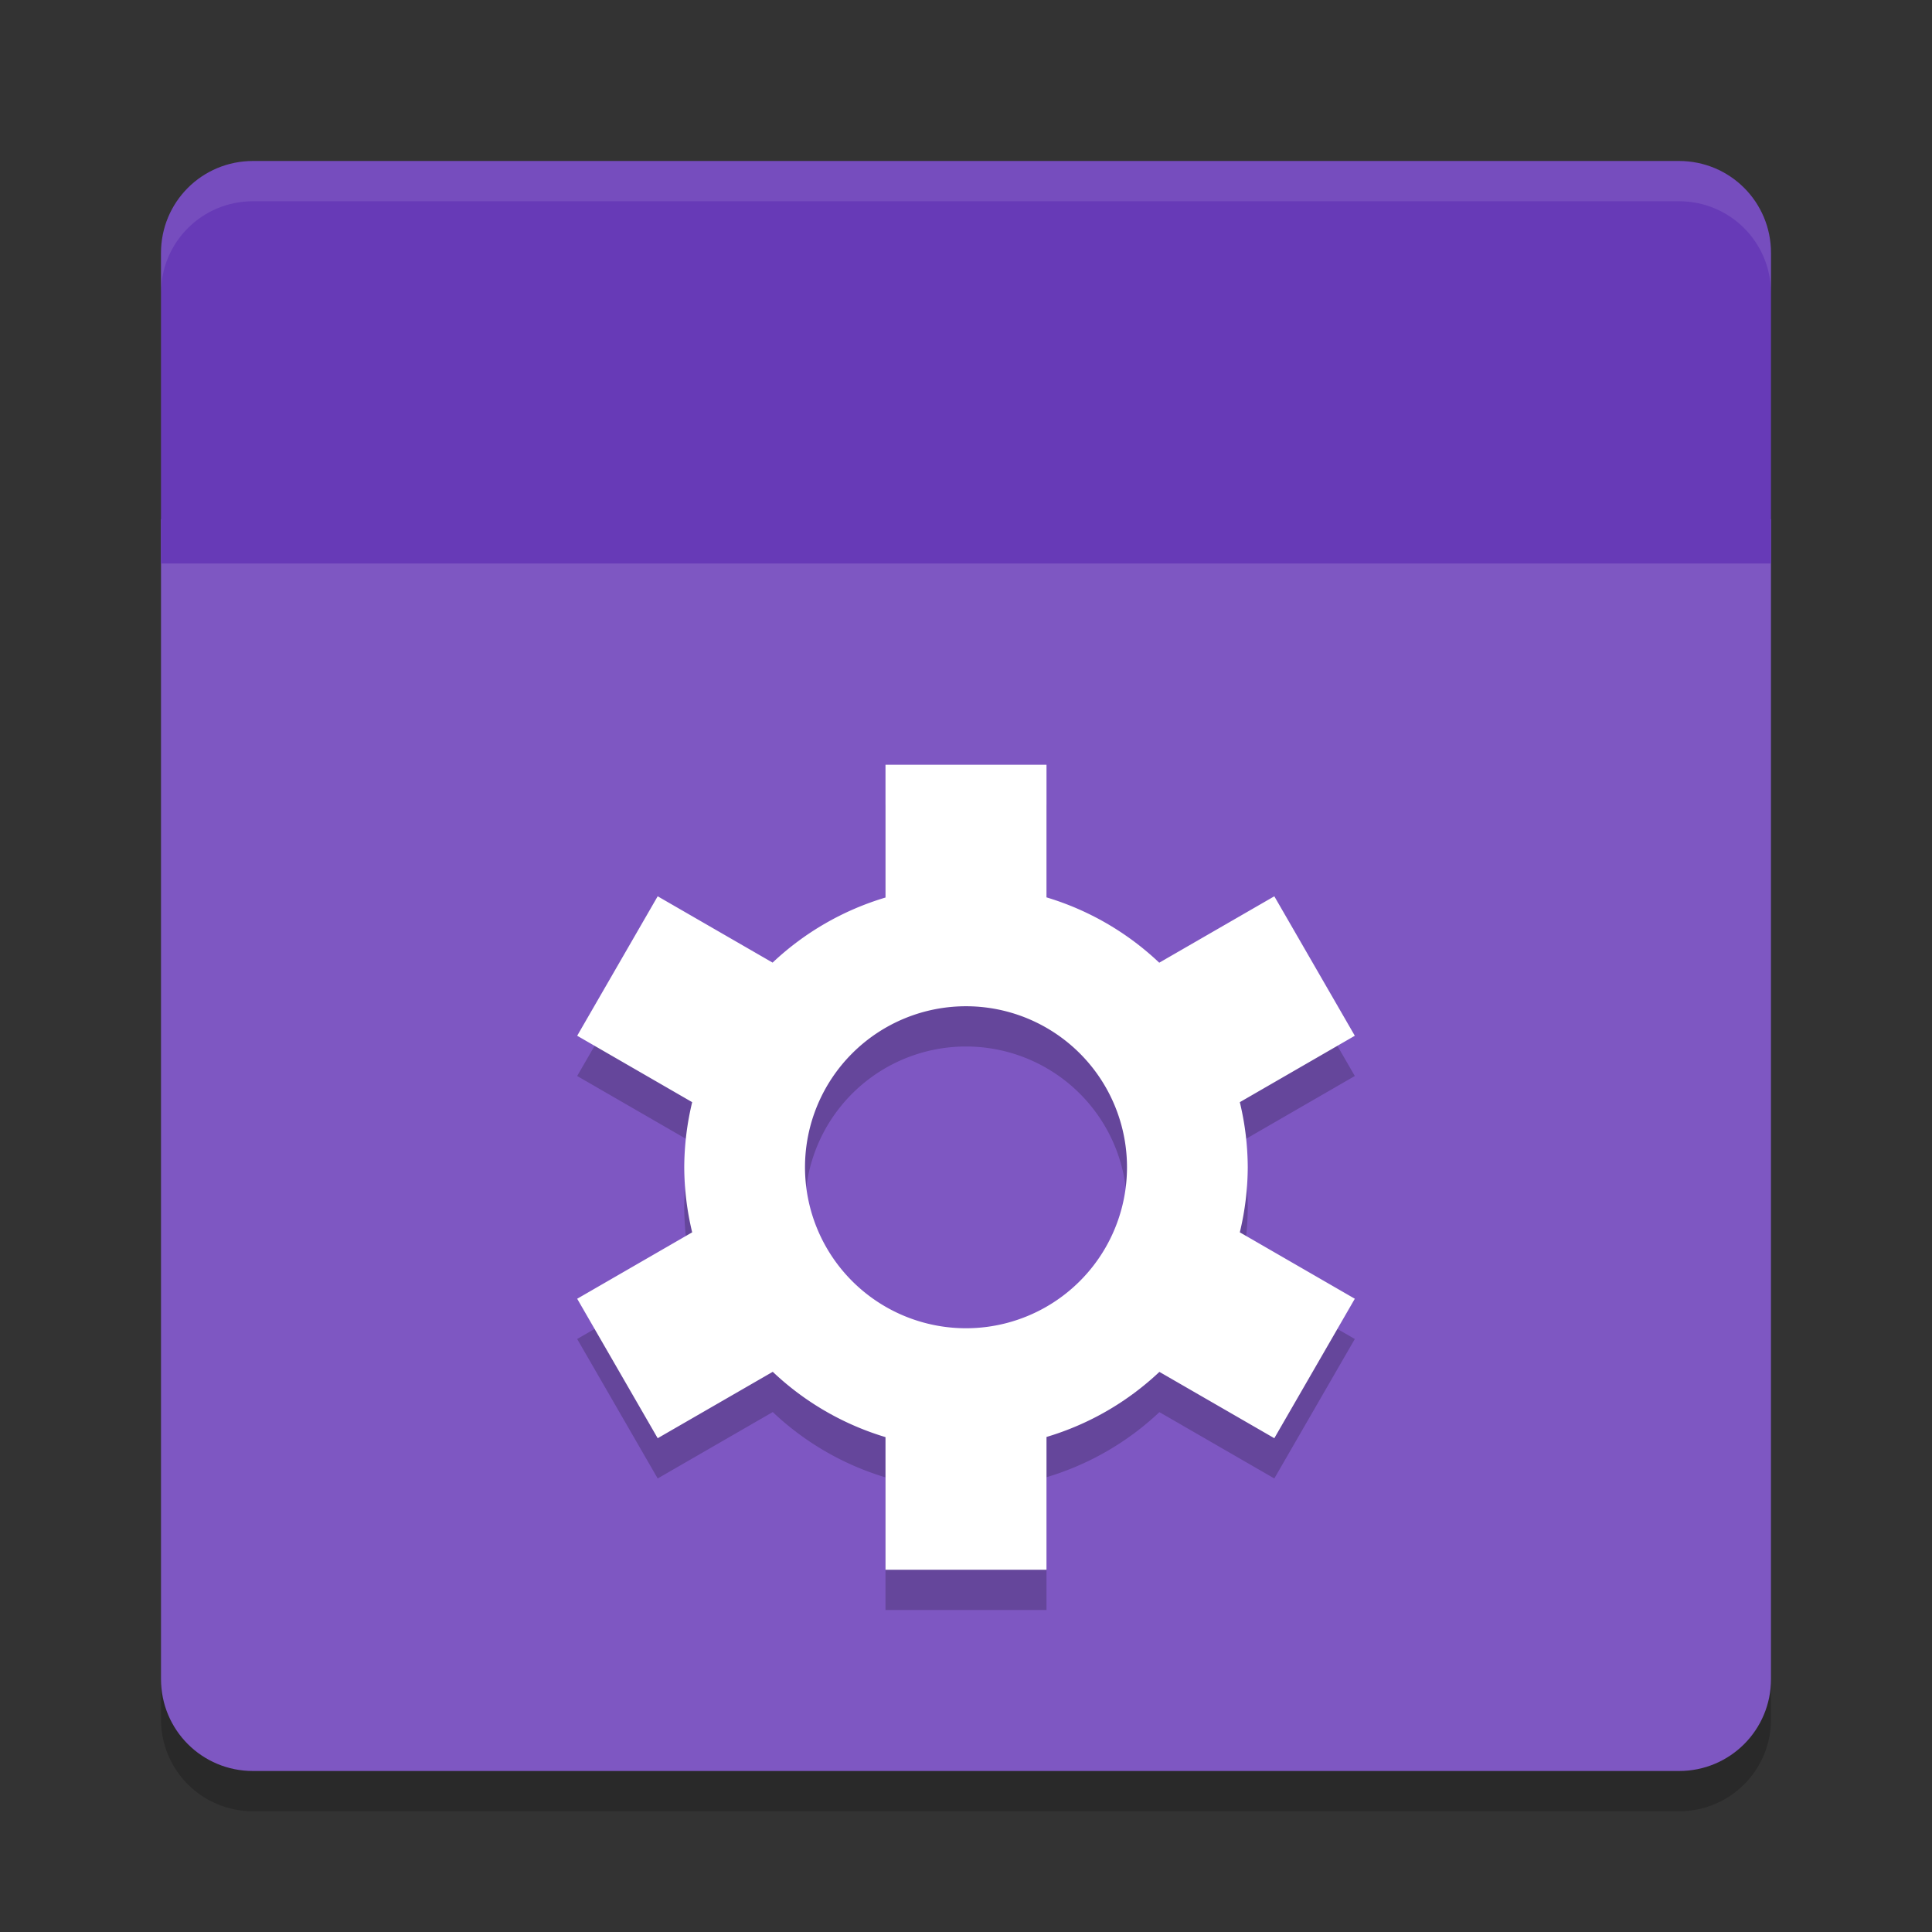 <svg xmlns="http://www.w3.org/2000/svg" width="48" height="48" version="1"><rect width="100%" height="100%" fill="#333333" stroke="none"/><defs>
<linearGradient id="ucPurpleBlue" x1="0%" y1="0%" x2="100%" y2="100%">
  <stop offset="0%" style="stop-color:#B794F4;stop-opacity:1"/>
  <stop offset="100%" style="stop-color:#4299E1;stop-opacity:1"/>
</linearGradient>
</defs>
 <path style="opacity:0.2" d="M 4,13.9 V 42.715 C 4,43.982 5.019,45 6.285,45 H 24 41.715 C 42.981,45 44,43.982 44,42.715 V 13.9 H 24 Z"/>
 <path style="fill:#7e57c2" d="M 4 12.9 L 4 41.715 C 4 42.982 5.019 44 6.285 44 L 24 44 L 41.715 44 C 42.981 44 44 42.982 44 41.715 L 44 12.9 L 24 12.9 L 4 12.9 z"/>
 <path style="opacity:0.2" d="m 22,20 v 3.299 a 7,7 0 0 0 -2.805,1.617 l -2.855,-1.648 -2,3.465 2.857,1.65 A 7,7 0 0 0 17,30 a 7,7 0 0 0 0.197,1.617 l -2.857,1.65 2,3.465 2.859,-1.65 A 7,7 0 0 0 22,36.705 V 40 h 4 v -3.299 a 7,7 0 0 0 2.805,-1.617 l 2.855,1.648 2,-3.465 -2.857,-1.65 A 7,7 0 0 0 31,30 7,7 0 0 0 30.803,28.383 l 2.857,-1.65 -2,-3.465 -2.859,1.65 A 7,7 0 0 0 26,23.295 V 20 Z m 2,6 a 4,4 0 0 1 4,4 4,4 0 0 1 -4,4 4,4 0 0 1 -4,-4 4,4 0 0 1 4,-4 z"/>
 <path style="fill:#ffffff" d="m 22,19 v 3.299 a 7,7 0 0 0 -2.805,1.617 l -2.855,-1.648 -2,3.465 2.857,1.65 A 7,7 0 0 0 17,29 a 7,7 0 0 0 0.197,1.617 l -2.857,1.65 2,3.465 2.859,-1.65 A 7,7 0 0 0 22,35.705 V 39 h 4 v -3.299 a 7,7 0 0 0 2.805,-1.617 l 2.855,1.648 2,-3.465 -2.857,-1.65 A 7,7 0 0 0 31,29 7,7 0 0 0 30.803,27.383 l 2.857,-1.65 -2,-3.465 -2.859,1.65 A 7,7 0 0 0 26,22.295 V 19 Z m 2,6 a 4,4 0 0 1 4,4 4,4 0 0 1 -4,4 4,4 0 0 1 -4,-4 4,4 0 0 1 4,-4 z"/>
 <path style="fill:#673ab7" d="M 6.285 4 C 5.019 4 4 5.018 4 6.285 L 4 14 L 24 14 L 44 14 L 44 6.285 C 44 5.018 42.981 4 41.715 4 L 24 4 L 6.285 4 z"/>
 <path style="fill:#ffffff;opacity:0.1" d="M 6.285 4 C 5.019 4 4 5.018 4 6.285 L 4 7.285 C 4 6.018 5.019 5 6.285 5 L 24 5 L 41.715 5 C 42.981 5 44 6.018 44 7.285 L 44 6.285 C 44 5.018 42.981 4 41.715 4 L 24 4 L 6.285 4 z"/>
</svg>
